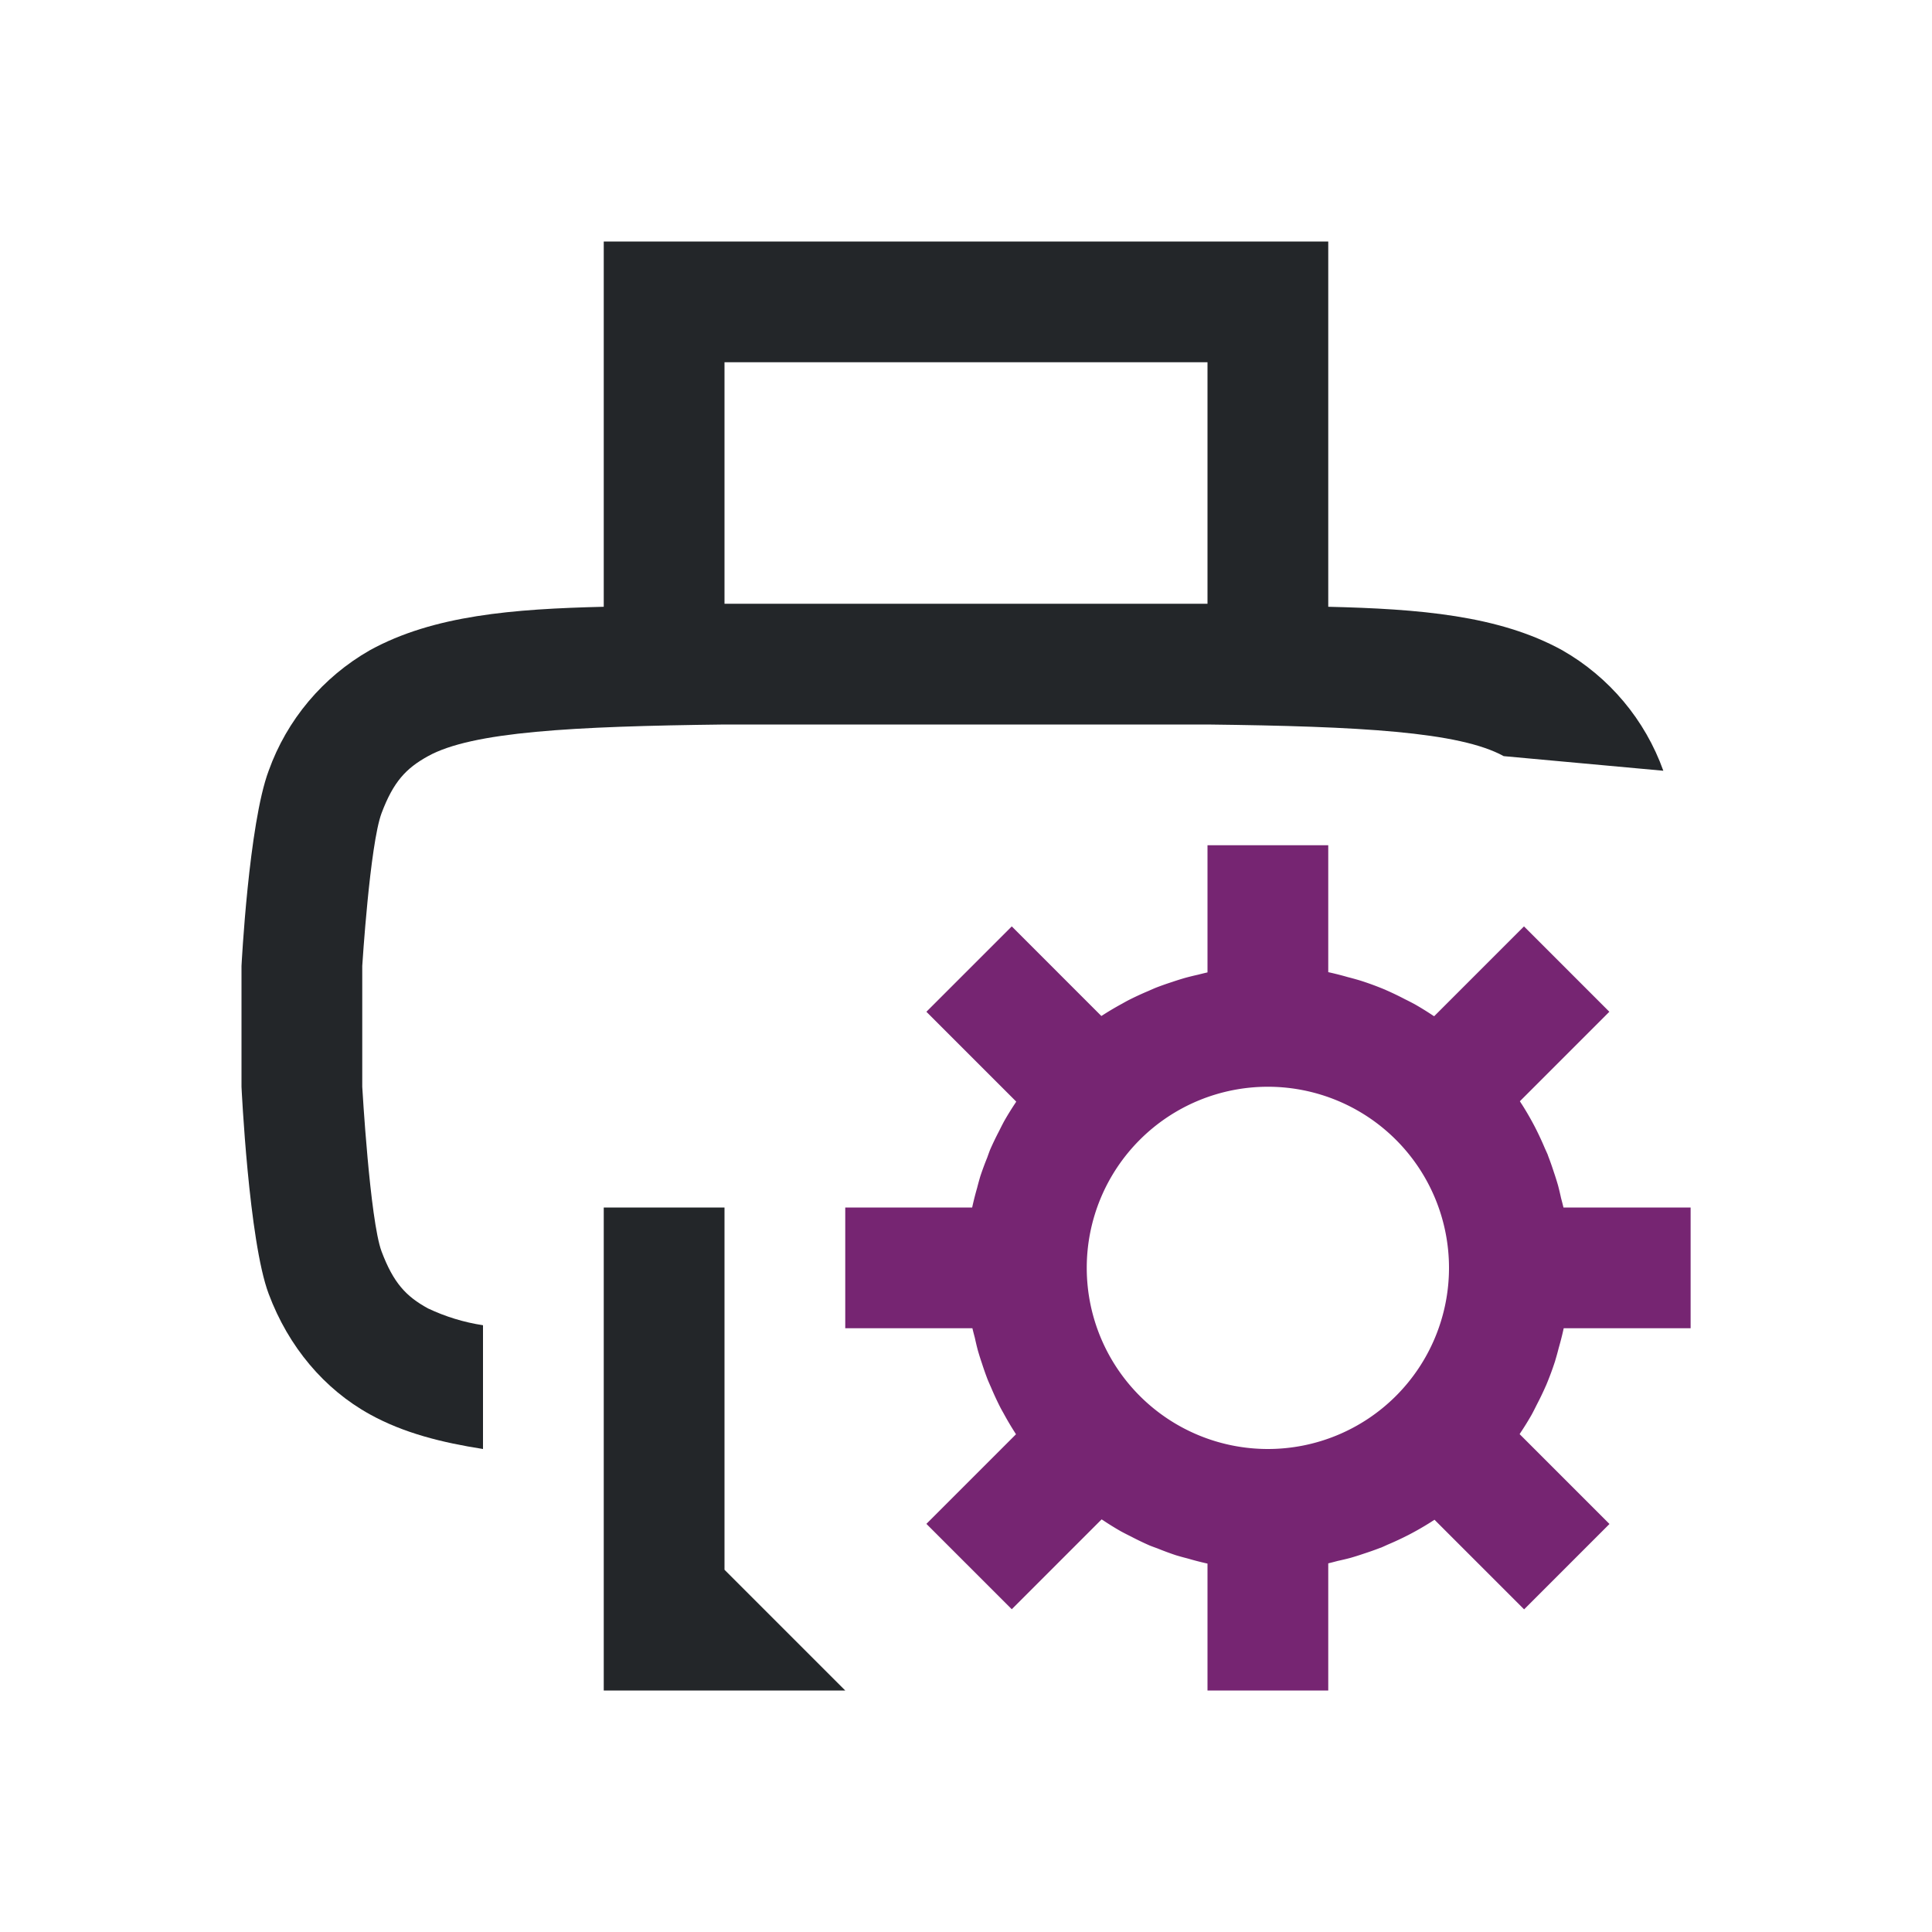 <?xml version="1.0" encoding="UTF-8" standalone="no"?>
<svg
   xmlns:dc="http://purl.org/dc/elements/1.1/"
   xmlns:cc="http://creativecommons.org/ns#"
   xmlns:rdf="http://www.w3.org/1999/02/22-rdf-syntax-ns#"
   xmlns:svg="http://www.w3.org/2000/svg"
   xmlns="http://www.w3.org/2000/svg"
   xmlns:sodipodi="http://sodipodi.sourceforge.net/DTD/sodipodi-0.dtd"
   xmlns:inkscape="http://www.inkscape.org/namespaces/inkscape"
   viewBox="0 0 16 16"
   version="1.1"
   id="svg6"
   sodipodi:docname="sc_printersetup.svg"
   inkscape:export-filename="/home/jupiter007/AA.PNG"
   inkscape:export-xdpi="95"
   inkscape:export-ydpi="95"
   inkscape:version="0.92.4 (5da689c313, 2019-01-14)">
  <defs
     id="defs10" />
  <sodipodi:namedview
     pagecolor="#ffffff"
     bordercolor="#666666"
     borderopacity="1"
     objecttolerance="10"
     gridtolerance="10"
     guidetolerance="10"
     inkscape:pageopacity="0"
     inkscape:pageshadow="2"
     inkscape:window-width="1920"
     inkscape:window-height="1011"
     id="namedview8"
     showgrid="true"
     inkscape:zoom="11.313709"
     inkscape:cx="-12.691478"
     inkscape:cy="11.666272"
     inkscape:window-x="0"
     inkscape:window-y="32"
     inkscape:window-maximized="1"
     inkscape:current-layer="svg6">
    <inkscape:grid
       type="xygrid"
       id="grid839" />
  </sodipodi:namedview>
  <path
     id="path814"
     style="opacity:1;fill:#232629;fill-opacity:1;fill-rule:nonzero;stroke:none;stroke-width:1;stroke-linecap:round;stroke-linejoin:round;stroke-miterlimit:4;stroke-dasharray:none;stroke-dashoffset:0;stroke-opacity:1"
     d="m 5,2 v 3.025 c -0.75,0.018 -1.41,0.07 -1.937,0.36 -0.389,0.222 -0.687,0.576 -0.838,0.998 -0.165,0.439 -0.225,1.617 -0.225,1.617 v 1 c 0,0 0.06,1.277 0.225,1.715 0.164,0.439 0.461,0.79 0.838,0.998 C 3.345,11.869 3.662,11.947 4,12 V 10.975 C 3.842,10.951 3.689,10.904 3.545,10.836 3.362,10.736 3.258,10.624 3.16,10.364 3.063,10.104 3,9 3,9 v -1 c 0,0 0.063,-1.006 0.16,-1.266 0.098,-0.26 0.202,-0.371 0.385,-0.472 0.365,-0.202 1.195,-0.247 2.455,-0.262 h 4 c 1.259,0.015 2.087,0.06 2.453,0.262 l 1.322,0.121 c -0.151,-0.422 -0.448,-0.776 -0.837,-0.998 -0.527,-0.29 -1.188,-0.342 -1.938,-0.36 v -3.025 z m 1,1 h 4 v 2 H 6 Z m -1,7 V 14 H 7 L 6,13 V 10 Z"
     inkscape:connector-curvature="0"
     sodipodi:nodetypes="ccccccccccccccccccccccccccccccccccc" />
  <path
     style="opacity:1;fill:#762572;fill-opacity:1;fill-rule:nonzero;stroke:none;stroke-width:1.25;stroke-linecap:round;stroke-linejoin:round;stroke-miterlimit:4;stroke-dasharray:none;stroke-dashoffset:0;stroke-opacity:1"
     d="M 10,7 V 8.053 A 2.5,2.5 0 0 0 9.922,8.072 2.5,2.5 0 0 0 9.816,8.098 2.5,2.5 0 0 0 9.705,8.133 2.5,2.5 0 0 0 9.572,8.18 2.5,2.5 0 0 0 9.51,8.207 2.5,2.5 0 0 0 9.338,8.287 2.5,2.5 0 0 0 9.293,8.312 2.5,2.5 0 0 0 9.137,8.404 2.5,2.5 0 0 0 9.121,8.414 L 8.379,7.672 7.672,8.379 8.416,9.123 A 2.5,2.5 0 0 0 8.41,9.133 2.5,2.5 0 0 0 8.316,9.285 2.5,2.5 0 0 0 8.275,9.365 2.5,2.5 0 0 0 8.199,9.523 2.5,2.5 0 0 0 8.176,9.586 2.5,2.5 0 0 0 8.119,9.74 2.5,2.5 0 0 0 8.092,9.838 2.5,2.5 0 0 0 8.051,10 H 7 v 1 h 1.053 a 2.5,2.5 0 0 0 0.02,0.078 2.5,2.5 0 0 0 0.025,0.105 2.5,2.5 0 0 0 0.035,0.111 2.5,2.5 0 0 0 0.047,0.133 2.5,2.5 0 0 0 0.027,0.062 2.5,2.5 0 0 0 0.08,0.172 2.5,2.5 0 0 0 0.025,0.045 2.5,2.5 0 0 0 0.092,0.156 2.5,2.5 0 0 0 0.01,0.016 l -0.742,0.742 0.707,0.707 0.744,-0.744 a 2.5,2.5 0 0 0 0.01,0.006 2.5,2.5 0 0 0 0.152,0.094 2.5,2.5 0 0 0 0.08,0.041 2.5,2.5 0 0 0 0.158,0.076 2.5,2.5 0 0 0 0.062,0.023 2.5,2.5 0 0 0 0.154,0.057 2.5,2.5 0 0 0 0.098,0.027 A 2.5,2.5 0 0 0 10,12.949 V 14 h 1 v -1.053 a 2.5,2.5 0 0 0 0.078,-0.02 2.5,2.5 0 0 0 0.105,-0.025 2.5,2.5 0 0 0 0.111,-0.035 2.5,2.5 0 0 0 0.133,-0.047 2.5,2.5 0 0 0 0.012,-0.004 2.5,2.5 0 0 0 0.051,-0.023 2.5,2.5 0 0 0 0.172,-0.08 2.5,2.5 0 0 0 0.004,-0.002 2.5,2.5 0 0 0 0.186,-0.107 2.5,2.5 0 0 0 0.012,-0.008 2.5,2.5 0 0 0 0.016,-0.01 l 0.742,0.742 0.707,-0.707 -0.744,-0.744 a 2.5,2.5 0 0 0 0.006,-0.01 2.5,2.5 0 0 0 0.094,-0.152 2.5,2.5 0 0 0 0.041,-0.08 2.5,2.5 0 0 0 0.076,-0.158 2.5,2.5 0 0 0 0.002,-0.004 2.5,2.5 0 0 0 0.074,-0.199 2.5,2.5 0 0 0 0.004,-0.014 2.5,2.5 0 0 0 0.027,-0.098 2.5,2.5 0 0 0 0.041,-0.162 h 1.051 v -1 h -1.053 a 2.5,2.5 0 0 0 -0.02,-0.078 2.5,2.5 0 0 0 -0.025,-0.105 2.5,2.5 0 0 0 -0.035,-0.111 2.5,2.5 0 0 0 -0.047,-0.133 2.5,2.5 0 0 0 -0.004,-0.012 2.5,2.5 0 0 0 -0.023,-0.051 2.5,2.5 0 0 0 -0.08,-0.172 2.5,2.5 0 0 0 -0.002,-0.004 2.5,2.5 0 0 0 -0.107,-0.186 2.5,2.5 0 0 0 -0.008,-0.012 2.5,2.5 0 0 0 -0.01,-0.016 L 13.328,8.379 12.621,7.672 11.877,8.416 a 2.5,2.5 0 0 0 -0.01,-0.006 2.5,2.5 0 0 0 -0.152,-0.094 2.5,2.5 0 0 0 -0.08,-0.041 2.5,2.5 0 0 0 -0.158,-0.076 2.5,2.5 0 0 0 -0.004,-0.002 A 2.5,2.5 0 0 0 11.273,8.123 2.5,2.5 0 0 0 11.26,8.119 2.5,2.5 0 0 0 11.162,8.092 2.5,2.5 0 0 0 11,8.051 V 7 Z m 0.5,2 a 1.5,1.5 0 0 1 1.5,1.5 1.5,1.5 0 0 1 -1.5,1.5 1.5,1.5 0 0 1 -1.5,-1.5 1.5,1.5 0 0 1 1.5,-1.5 z"
     id="path815"
     inkscape:connector-curvature="0" />
</svg>
